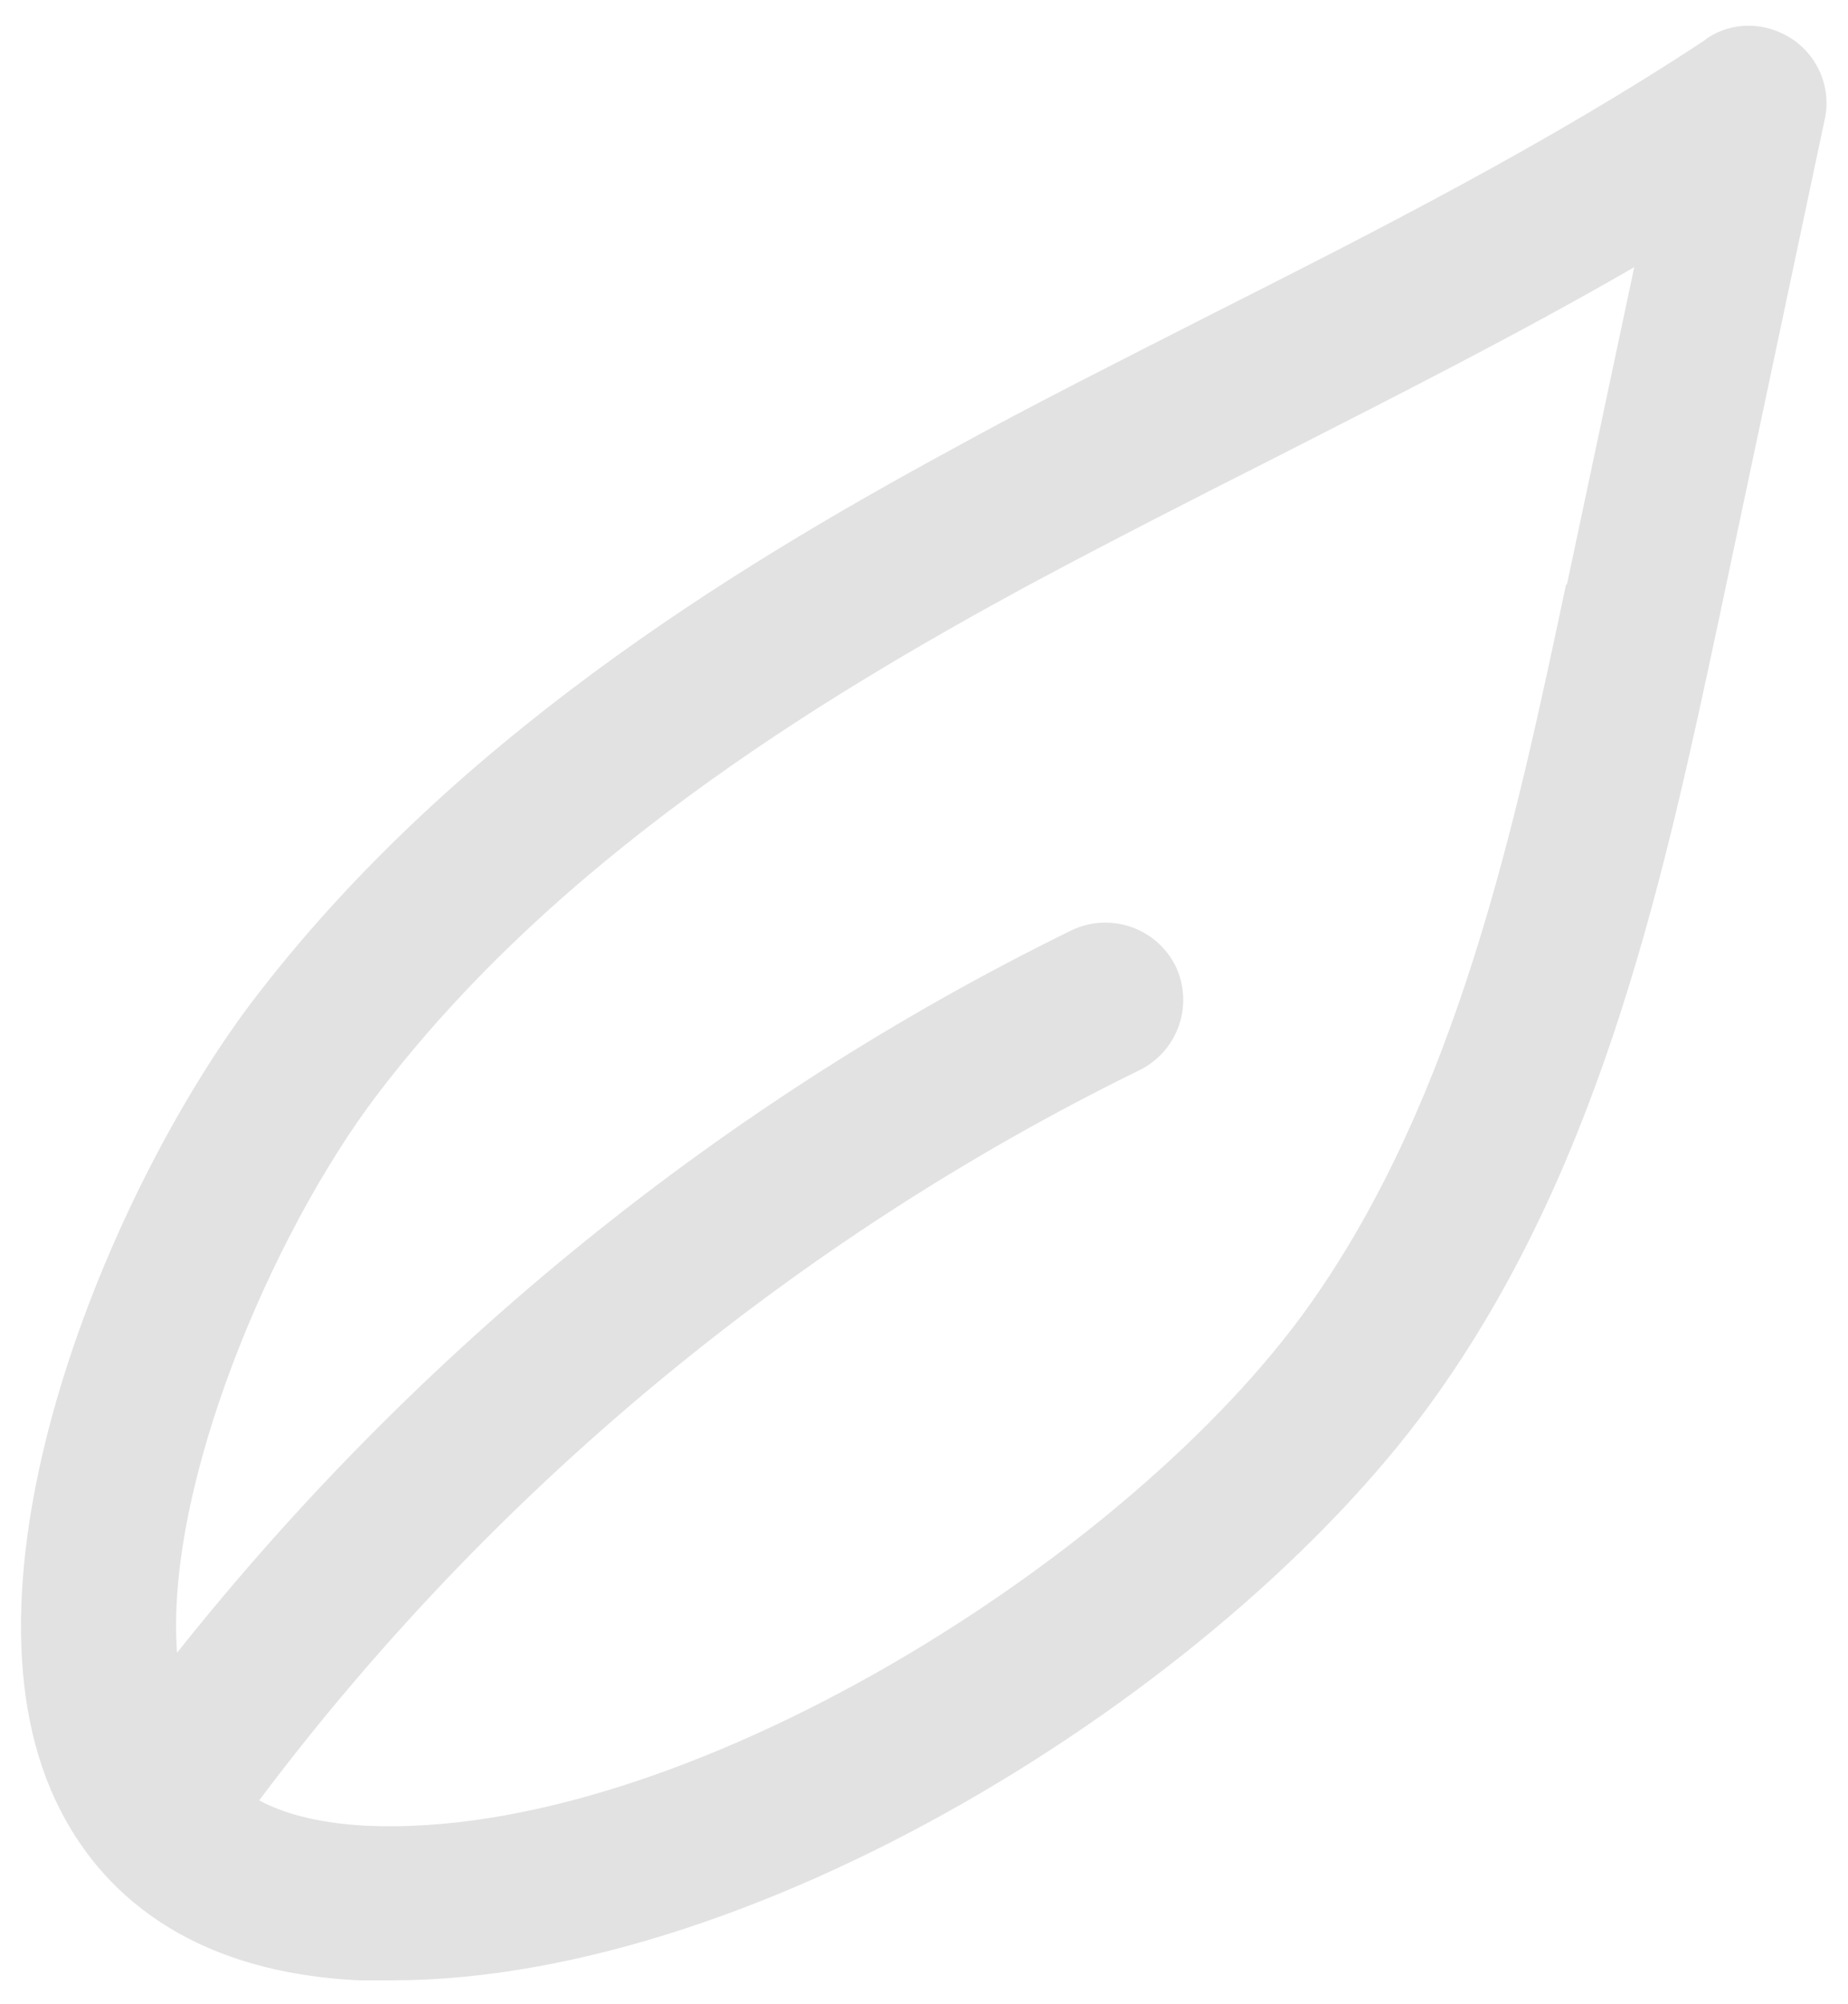 <svg width="71" height="77" viewBox="0 0 71 77" fill="none" xmlns="http://www.w3.org/2000/svg">
<g style="mix-blend-mode:multiply">
<path d="M65.506 1.538C59.464 5.532 52.785 8.922 46.34 12.178C43.118 13.822 39.762 15.501 36.54 17.279C28.014 21.911 17.24 28.524 9.655 38.526C4.217 45.742 -1.959 60.477 2.136 69.17C3.512 72.124 6.667 75.749 13.817 76.084C14.219 76.084 14.656 76.084 15.059 76.084C29.424 76.084 47.582 64.438 55.269 53.496C61.646 44.467 63.995 33.391 66.076 23.623L70.104 4.592C70.373 3.418 69.869 2.176 68.862 1.504C67.855 0.833 66.546 0.8 65.539 1.504L65.506 1.538ZM60.169 22.449C58.222 31.645 56.007 42.084 50.335 50.106C43.454 59.839 26.168 70.714 14.052 70.143C12.206 70.043 10.897 69.674 9.957 69.17C18.851 57.322 30.498 47.622 43.79 41.11C45.267 40.372 45.871 38.593 45.166 37.116C44.428 35.639 42.648 35.035 41.172 35.74C27.813 42.285 16.032 51.885 6.802 63.498C6.332 57.087 10.427 47.454 14.421 42.151C21.302 33.055 31.371 26.913 39.393 22.549C42.581 20.837 45.871 19.159 49.059 17.548C53.59 15.232 58.256 12.883 62.787 10.265L60.203 22.449H60.169Z" fill="#E2E2E2"/>
</g>
</svg>
